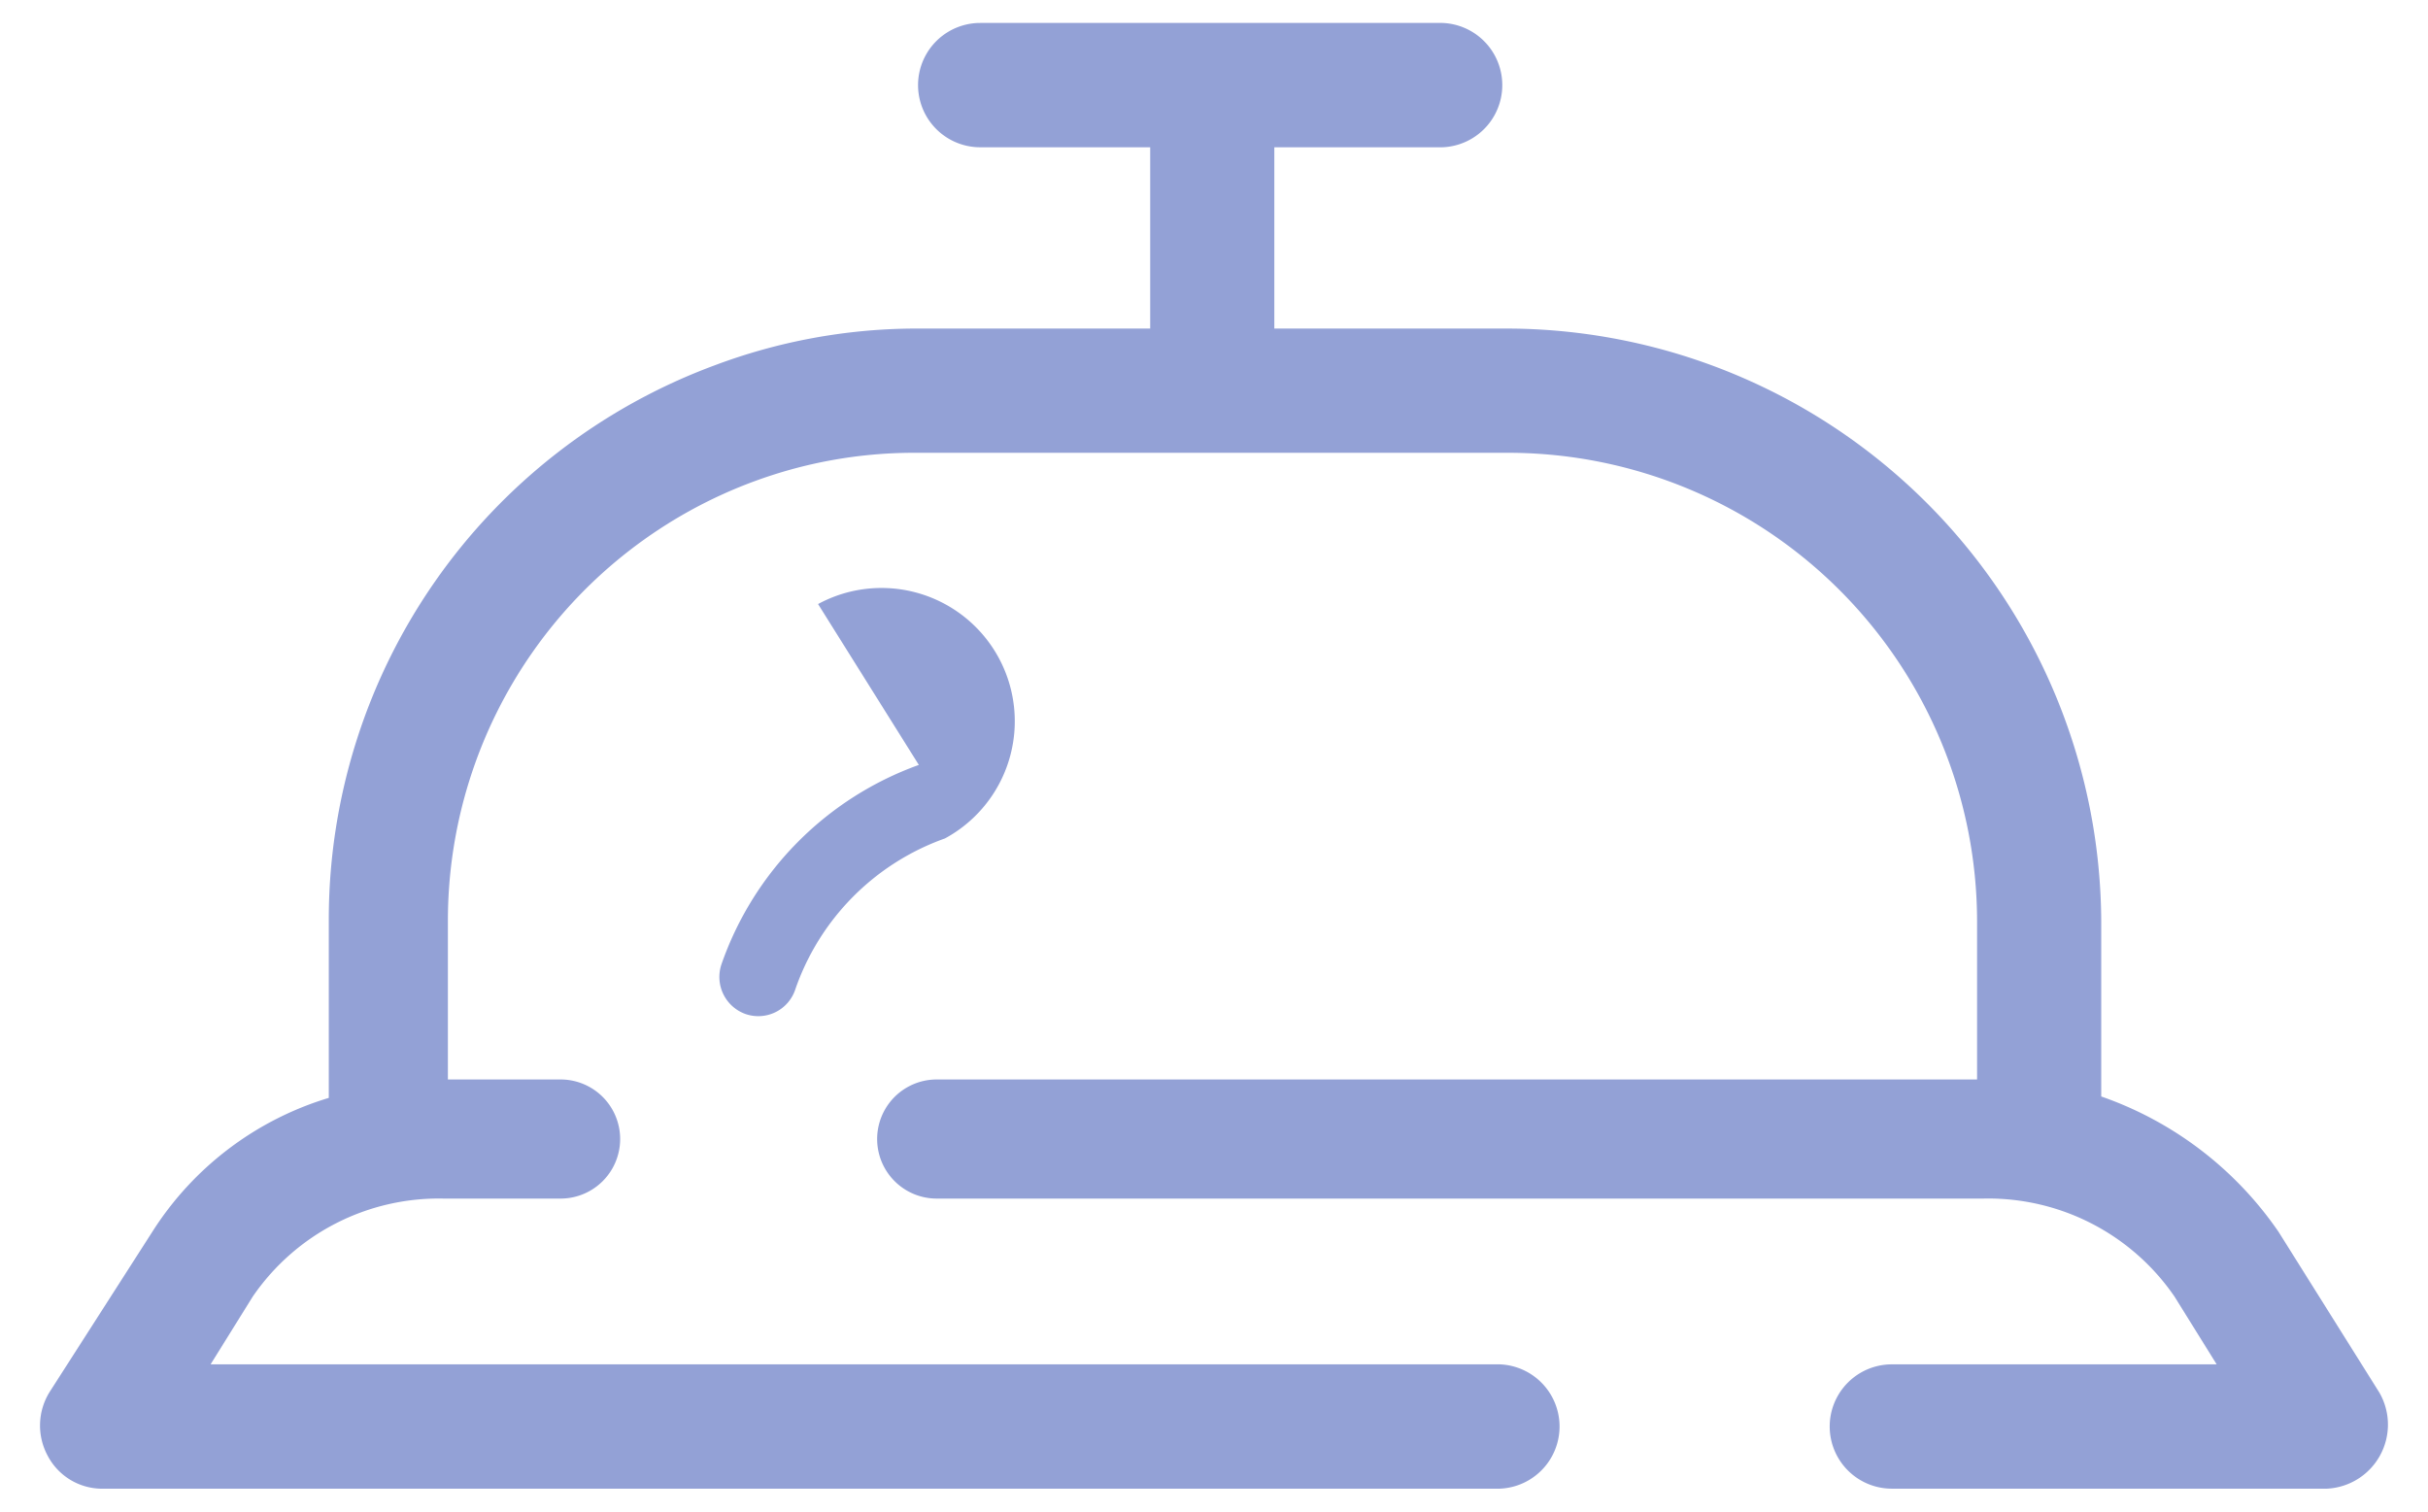 <svg width="53" height="33" xmlns="http://www.w3.org/2000/svg">
 <g>
  <title>Logo</title>
  <path fill="#93a1d6" id="svg_1" d="m49.737,26.891a7.8,7.8 0 0 0 -3.87,-2.954l0,-3.822a13,13 0 0 0 -12.9,-12.942l-5.15,0l0,-3.958l3.67,0a1.358,1.358 0 0 0 0,-2.714l-10.09,0a1.357,1.357 0 0 0 0,2.714l3.71,0l0,3.958l-5.2,0a12.558,12.558 0 0 0 -4.3,0.8a12.9,12.9 0 0 0 -8.43,12.139l0,3.856a6.934,6.934 0 0 0 -3.85,2.92l-2.24,3.494a1.385,1.385 0 0 0 -0.05,1.391a1.343,1.343 0 0 0 1.15,0.726l30.55,0a1.358,1.358 0 0 0 0,-2.714l-28.14,0l0.92,-1.479a4.922,4.922 0 0 1 4.16,-2.14l2.56,0a1.3,1.3 0 1 0 0,-2.6l-2.46,0l0,-3.453a10.223,10.223 0 0 1 6.7,-9.61a10.076,10.076 0 0 1 3.43,-0.618l13.06,0a10.241,10.241 0 0 1 10.19,10.228l0,3.453l-22.71,0a1.3,1.3 0 1 0 0,2.6l22.85,0a4.928,4.928 0 0 1 4.17,2.14l0.92,1.479l-7.09,0a1.357,1.357 0 0 0 0,2.714l9.5,0a1.4,1.4 0 0 0 1.14,-2.1l-2.2,-3.508zm-29.68,-10.192a7.105,7.105 0 0 0 -4.31,4.357a0.859,0.859 0 0 0 0.53,1.082a0.85,0.85 0 0 0 1.08,-0.529a5.353,5.353 0 0 1 3.27,-3.305a0.852,0.852 0 1 0 -2.77,-5.117l2.2,3.512z"/>
 </g>
</svg>